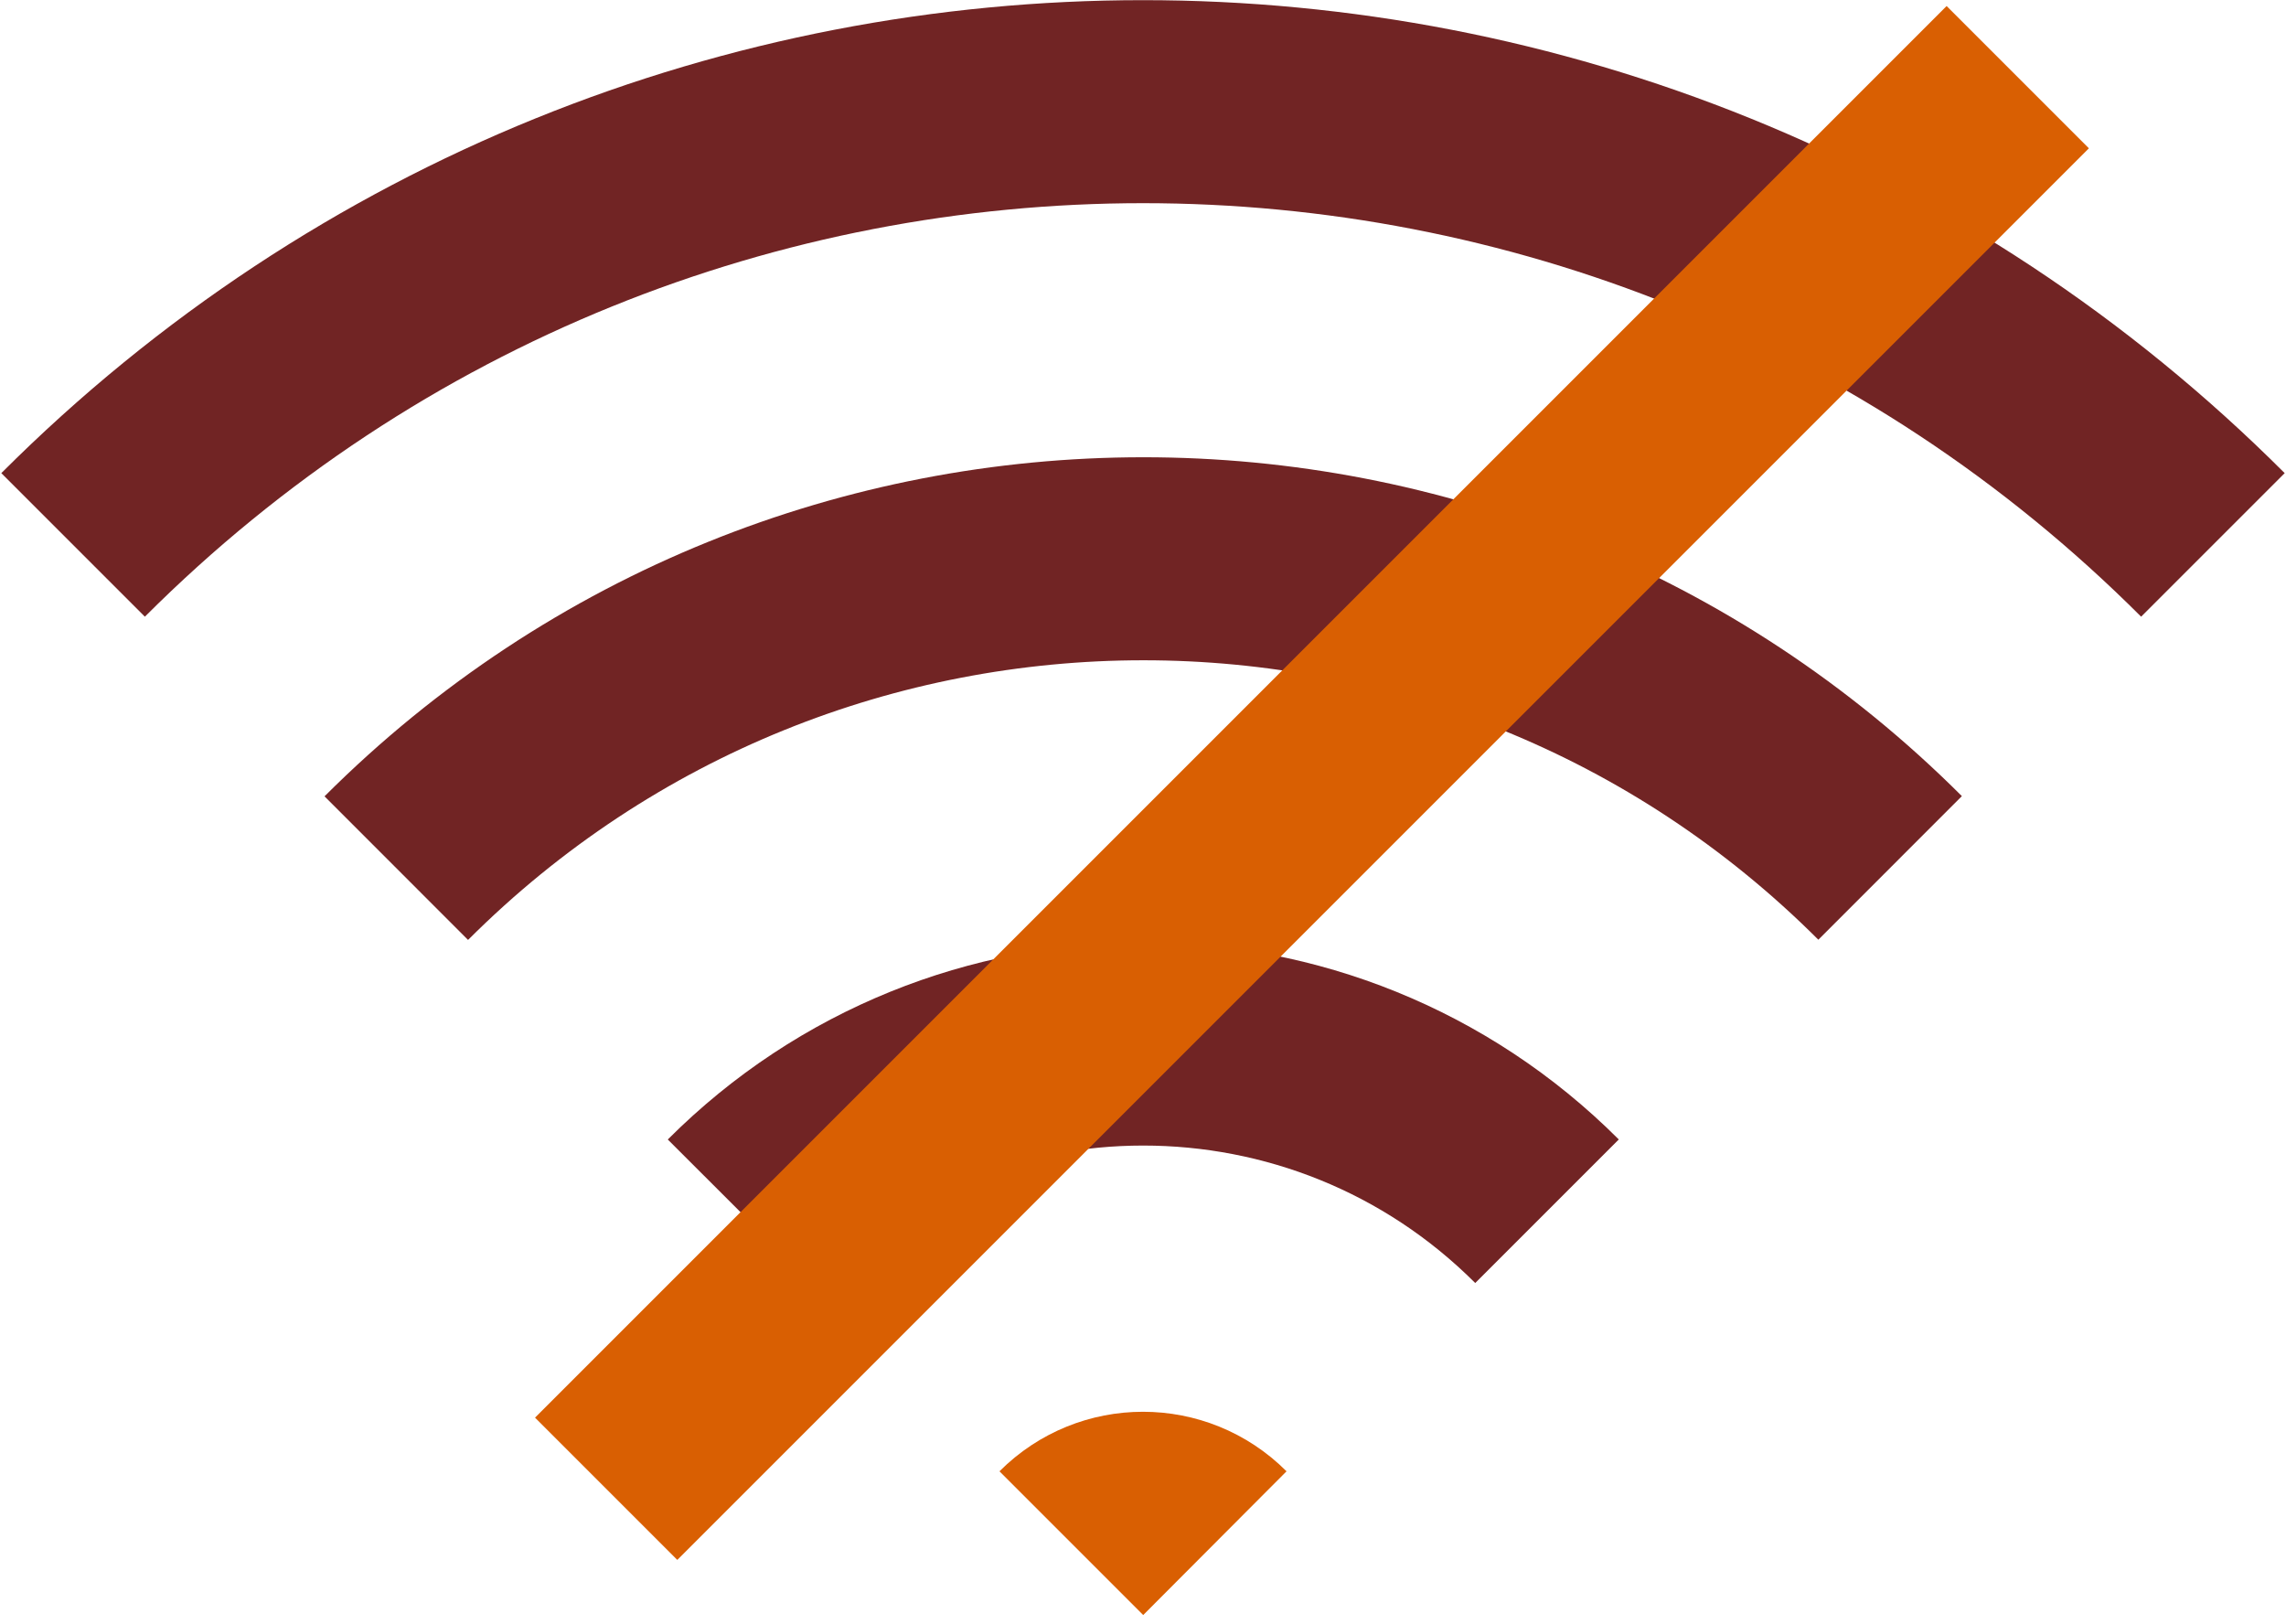 <?xml version="1.0" encoding="UTF-8" standalone="no"?>
<svg
   xmlns:dc="http://purl.org/dc/elements/1.1/"
   xmlns:cc="http://creativecommons.org/ns#"
   xmlns:rdf="http://www.w3.org/1999/02/22-rdf-syntax-ns#"
   xmlns:svg="http://www.w3.org/2000/svg"
   xmlns="http://www.w3.org/2000/svg"
   xmlns:sodipodi="http://sodipodi.sourceforge.net/DTD/sodipodi-0.dtd"
   xmlns:inkscape="http://www.inkscape.org/namespaces/inkscape"
   version="1.1"
   class="iconic iconic-signal"
   x="0px"
   y="0px"
   width="11.26px"
   height="8px"
   viewBox="0 0 11.26 8"
   enable-background="new 0 0 11.26 8"
   xml:space="preserve"
   id="svg12"
   sodipodi:docname="no_signal_dash_solid_cb.svg"
   inkscape:version="0.92.3 (2405546, 2018-03-11)"><defs
   id="defs16" /><sodipodi:namedview
   pagecolor="#ffffff"
   bordercolor="#666666"
   borderopacity="1"
   objecttolerance="10"
   gridtolerance="10"
   guidetolerance="10"
   inkscape:pageopacity="0"
   inkscape:pageshadow="2"
   inkscape:window-width="1457"
   inkscape:window-height="600"
   id="namedview14"
   showgrid="false"
   inkscape:zoom="25.222024"
   inkscape:cx="-6.6807693"
   inkscape:cy="0.82486775"
   inkscape:window-x="284"
   inkscape:window-y="238"
   inkscape:window-maximized="0"
   inkscape:current-layer="g10" />
  <path
   class="iconic-signal-base"
   d="M6.337,7.247c-0.391-0.391-1.023-0.391-1.414,0l0.708,0.708L6.337,7.247z"
   id="path2"
   style="stroke:none;stroke-opacity:1;fill:#d95f02;fill-opacity:1" />
  <g
   class="iconic-signal-wave"
   id="g10">
    <path
   class="iconic-signal-wave-inner"
   fill="none"
   stroke="#000000"
   stroke-miterlimit="10"
   d="M7.62,5.966c-1.098-1.098-2.88-1.098-3.977,0"
   id="path4"
   style="stroke:#712424;stroke-opacity:1" />
    <path
   class="iconic-signal-wave-middle"
   fill="none"
   stroke="#000000"
   stroke-miterlimit="10"
   d="M9.31,4.275C7.278,2.244,3.984,2.245,1.952,4.276"
   id="path6"
   style="stroke:#712424;stroke-opacity:1" />
    <path
   class="iconic-signal-wave-outer"
   fill="none"
   stroke="#000000"
   stroke-miterlimit="10"
   d="M10.9,2.684c-2.911-2.911-7.629-2.911-10.54,0"
   id="path8"
   style="stroke:#712424;stroke-opacity:1" />
  <rect
   style="fill:#d95f02;fill-opacity:1;stroke:none;stroke-width:1.299;stroke-opacity:0"
   id="rect819"
   width="9.833"
   height="0.991"
   x="-3.074"
   y="6.801"
   transform="rotate(-45)" /></g>
</svg>